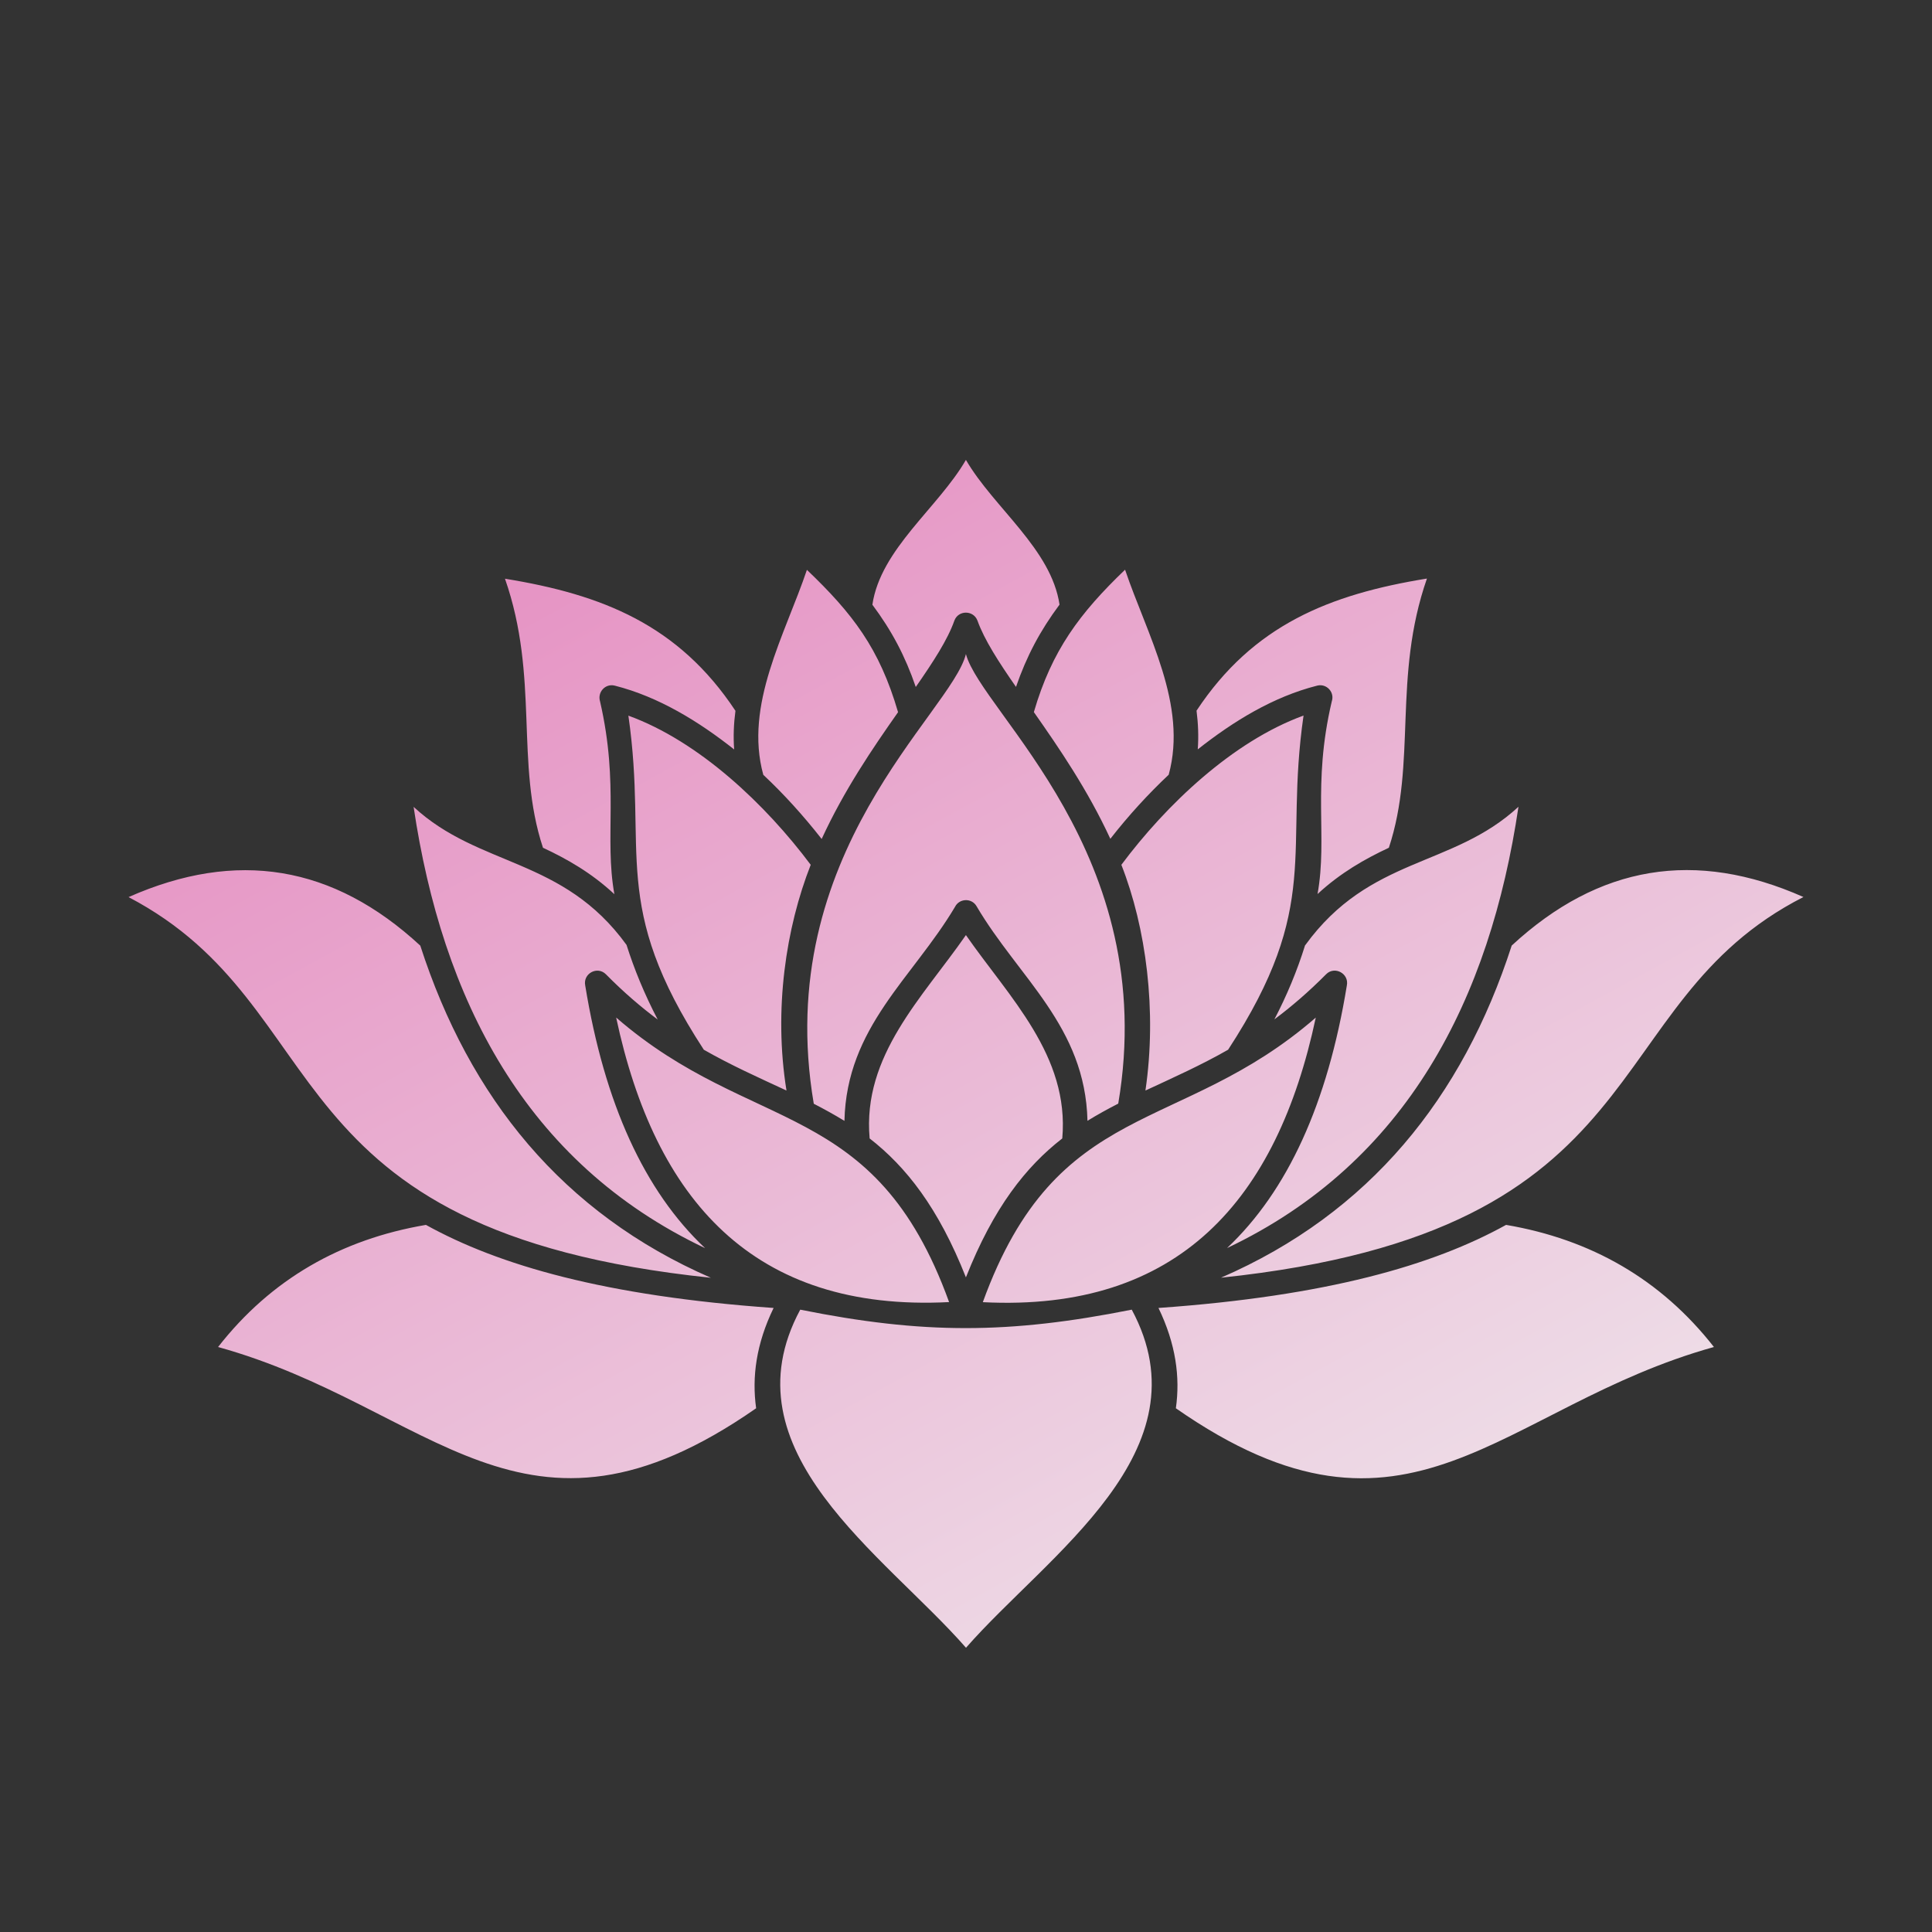 <svg width="24" height="24" viewBox="0 0 24 24" fill="none" xmlns="http://www.w3.org/2000/svg">
<rect x="0" y="0" width="24" height="24" fill="#333333" stroke="none"/>
<path d="M7.654 12.64C8.136 14.899 9.354 16.3 11.79 16.175C10.867 13.626 9.347 14.109 7.654 12.64ZM9.136 8.83C8.43 7.763 7.482 7.385 6.273 7.189C6.702 8.418 6.396 9.475 6.745 10.531C7.045 10.671 7.346 10.842 7.632 11.108C7.505 10.399 7.695 9.761 7.454 8.713C7.419 8.6 7.518 8.488 7.636 8.517C8.184 8.656 8.681 8.963 9.12 9.31C9.108 9.148 9.115 8.987 9.136 8.83ZM14.864 8.83C14.884 8.987 14.891 9.147 14.879 9.309C15.32 8.961 15.814 8.656 16.363 8.517C16.48 8.488 16.582 8.6 16.544 8.712C16.297 9.763 16.495 10.395 16.367 11.106C16.654 10.841 16.954 10.671 17.253 10.531C17.603 9.473 17.298 8.415 17.726 7.187C16.518 7.383 15.568 7.763 14.864 8.828L14.864 8.83ZM16.212 11.743C16.113 12.061 15.985 12.368 15.831 12.663C16.041 12.506 16.255 12.323 16.473 12.103C16.579 11.995 16.761 12.094 16.731 12.242C16.492 13.707 15.995 14.795 15.243 15.504C17.484 14.44 18.509 12.404 18.863 10.022C18.041 10.782 17.017 10.634 16.213 11.743L16.212 11.743ZM18.779 11.746C18.169 13.635 17.012 15.071 15.168 15.872C20.697 15.294 19.778 12.481 22.403 11.143C21.061 10.548 19.862 10.745 18.779 11.746ZM9.941 16.269C8.994 18.028 10.986 19.31 12 20.469C13.014 19.31 15.005 18.029 14.059 16.269C12.534 16.573 11.466 16.576 9.941 16.269ZM18.709 15.216C17.803 15.718 16.484 16.1 14.391 16.248C14.607 16.695 14.662 17.108 14.607 17.494C17.509 19.518 18.627 17.474 21.291 16.733C20.631 15.89 19.761 15.395 18.709 15.216ZM9.393 17.494C9.339 17.108 9.393 16.695 9.61 16.248C7.516 16.1 6.197 15.718 5.291 15.216C4.238 15.395 3.368 15.889 2.709 16.733C5.372 17.471 6.491 19.516 9.393 17.494ZM12.843 8.846C13.158 9.295 13.512 9.812 13.793 10.42C14.021 10.128 14.266 9.861 14.518 9.624C14.756 8.754 14.248 7.883 13.976 7.077C13.414 7.616 13.066 8.079 12.843 8.846ZM13.162 7.512C13.06 6.819 12.344 6.307 11.999 5.713C11.655 6.307 10.939 6.82 10.837 7.512C11.078 7.835 11.245 8.151 11.376 8.534C11.592 8.223 11.771 7.949 11.855 7.711C11.903 7.577 12.094 7.577 12.143 7.711C12.228 7.948 12.405 8.222 12.621 8.533C12.754 8.149 12.92 7.836 13.161 7.512H13.162ZM10.024 7.078C9.752 7.885 9.243 8.757 9.482 9.625C9.735 9.862 9.979 10.131 10.207 10.422C10.487 9.814 10.84 9.296 11.156 8.847C10.925 8.053 10.591 7.621 10.023 7.078L10.024 7.078ZM13.891 13.711C14.418 10.605 12.195 8.855 11.999 8.125C11.82 8.855 9.579 10.591 10.109 13.711C10.239 13.778 10.366 13.848 10.49 13.924C10.516 12.758 11.336 12.152 11.863 11.266C11.916 11.159 12.07 11.152 12.131 11.257C12.655 12.148 13.482 12.75 13.509 13.923C13.632 13.847 13.76 13.777 13.89 13.71L13.891 13.711ZM13.93 10.743C14.237 11.523 14.374 12.558 14.229 13.547C14.576 13.386 14.924 13.23 15.256 13.04C16.433 11.236 15.947 10.597 16.193 8.889C15.313 9.209 14.484 10 13.93 10.743ZM9.77 13.547C9.608 12.54 9.764 11.524 10.071 10.743C9.513 9.996 8.686 9.21 7.806 8.89C8.052 10.598 7.566 11.236 8.743 13.04C9.075 13.23 9.423 13.386 9.77 13.547ZM12.209 16.176C14.646 16.301 15.864 14.9 16.345 12.641C14.653 14.112 13.134 13.627 12.209 16.176ZM13.196 14.142C13.287 13.114 12.535 12.388 11.999 11.616C11.464 12.388 10.71 13.112 10.803 14.142C11.255 14.494 11.656 15 11.999 15.868C12.343 14.999 12.744 14.494 13.196 14.142ZM7.783 11.738C6.993 10.647 5.953 10.777 5.138 10.023C5.492 12.404 6.518 14.442 8.759 15.505C8.006 14.796 7.509 13.709 7.27 12.243C7.239 12.094 7.421 11.995 7.528 12.104C7.746 12.325 7.96 12.508 8.17 12.665C8.002 12.343 7.878 12.037 7.783 11.738ZM5.221 11.747C4.138 10.746 2.939 10.55 1.597 11.144C4.228 12.524 3.274 15.294 8.831 15.873C6.987 15.07 5.831 13.635 5.221 11.747Z" fill="url(#paint0_linear_331_5823)"/>
<defs>
<linearGradient id="paint0_linear_331_5823" x1="12" y1="-2.727" x2="24.464" y2="20.157" gradientUnits="userSpaceOnUse">
<stop stop-color="#E378B7"/>
<stop offset="1" stop-color="#F0F0F0"/>
</linearGradient>
</defs>
</svg>
